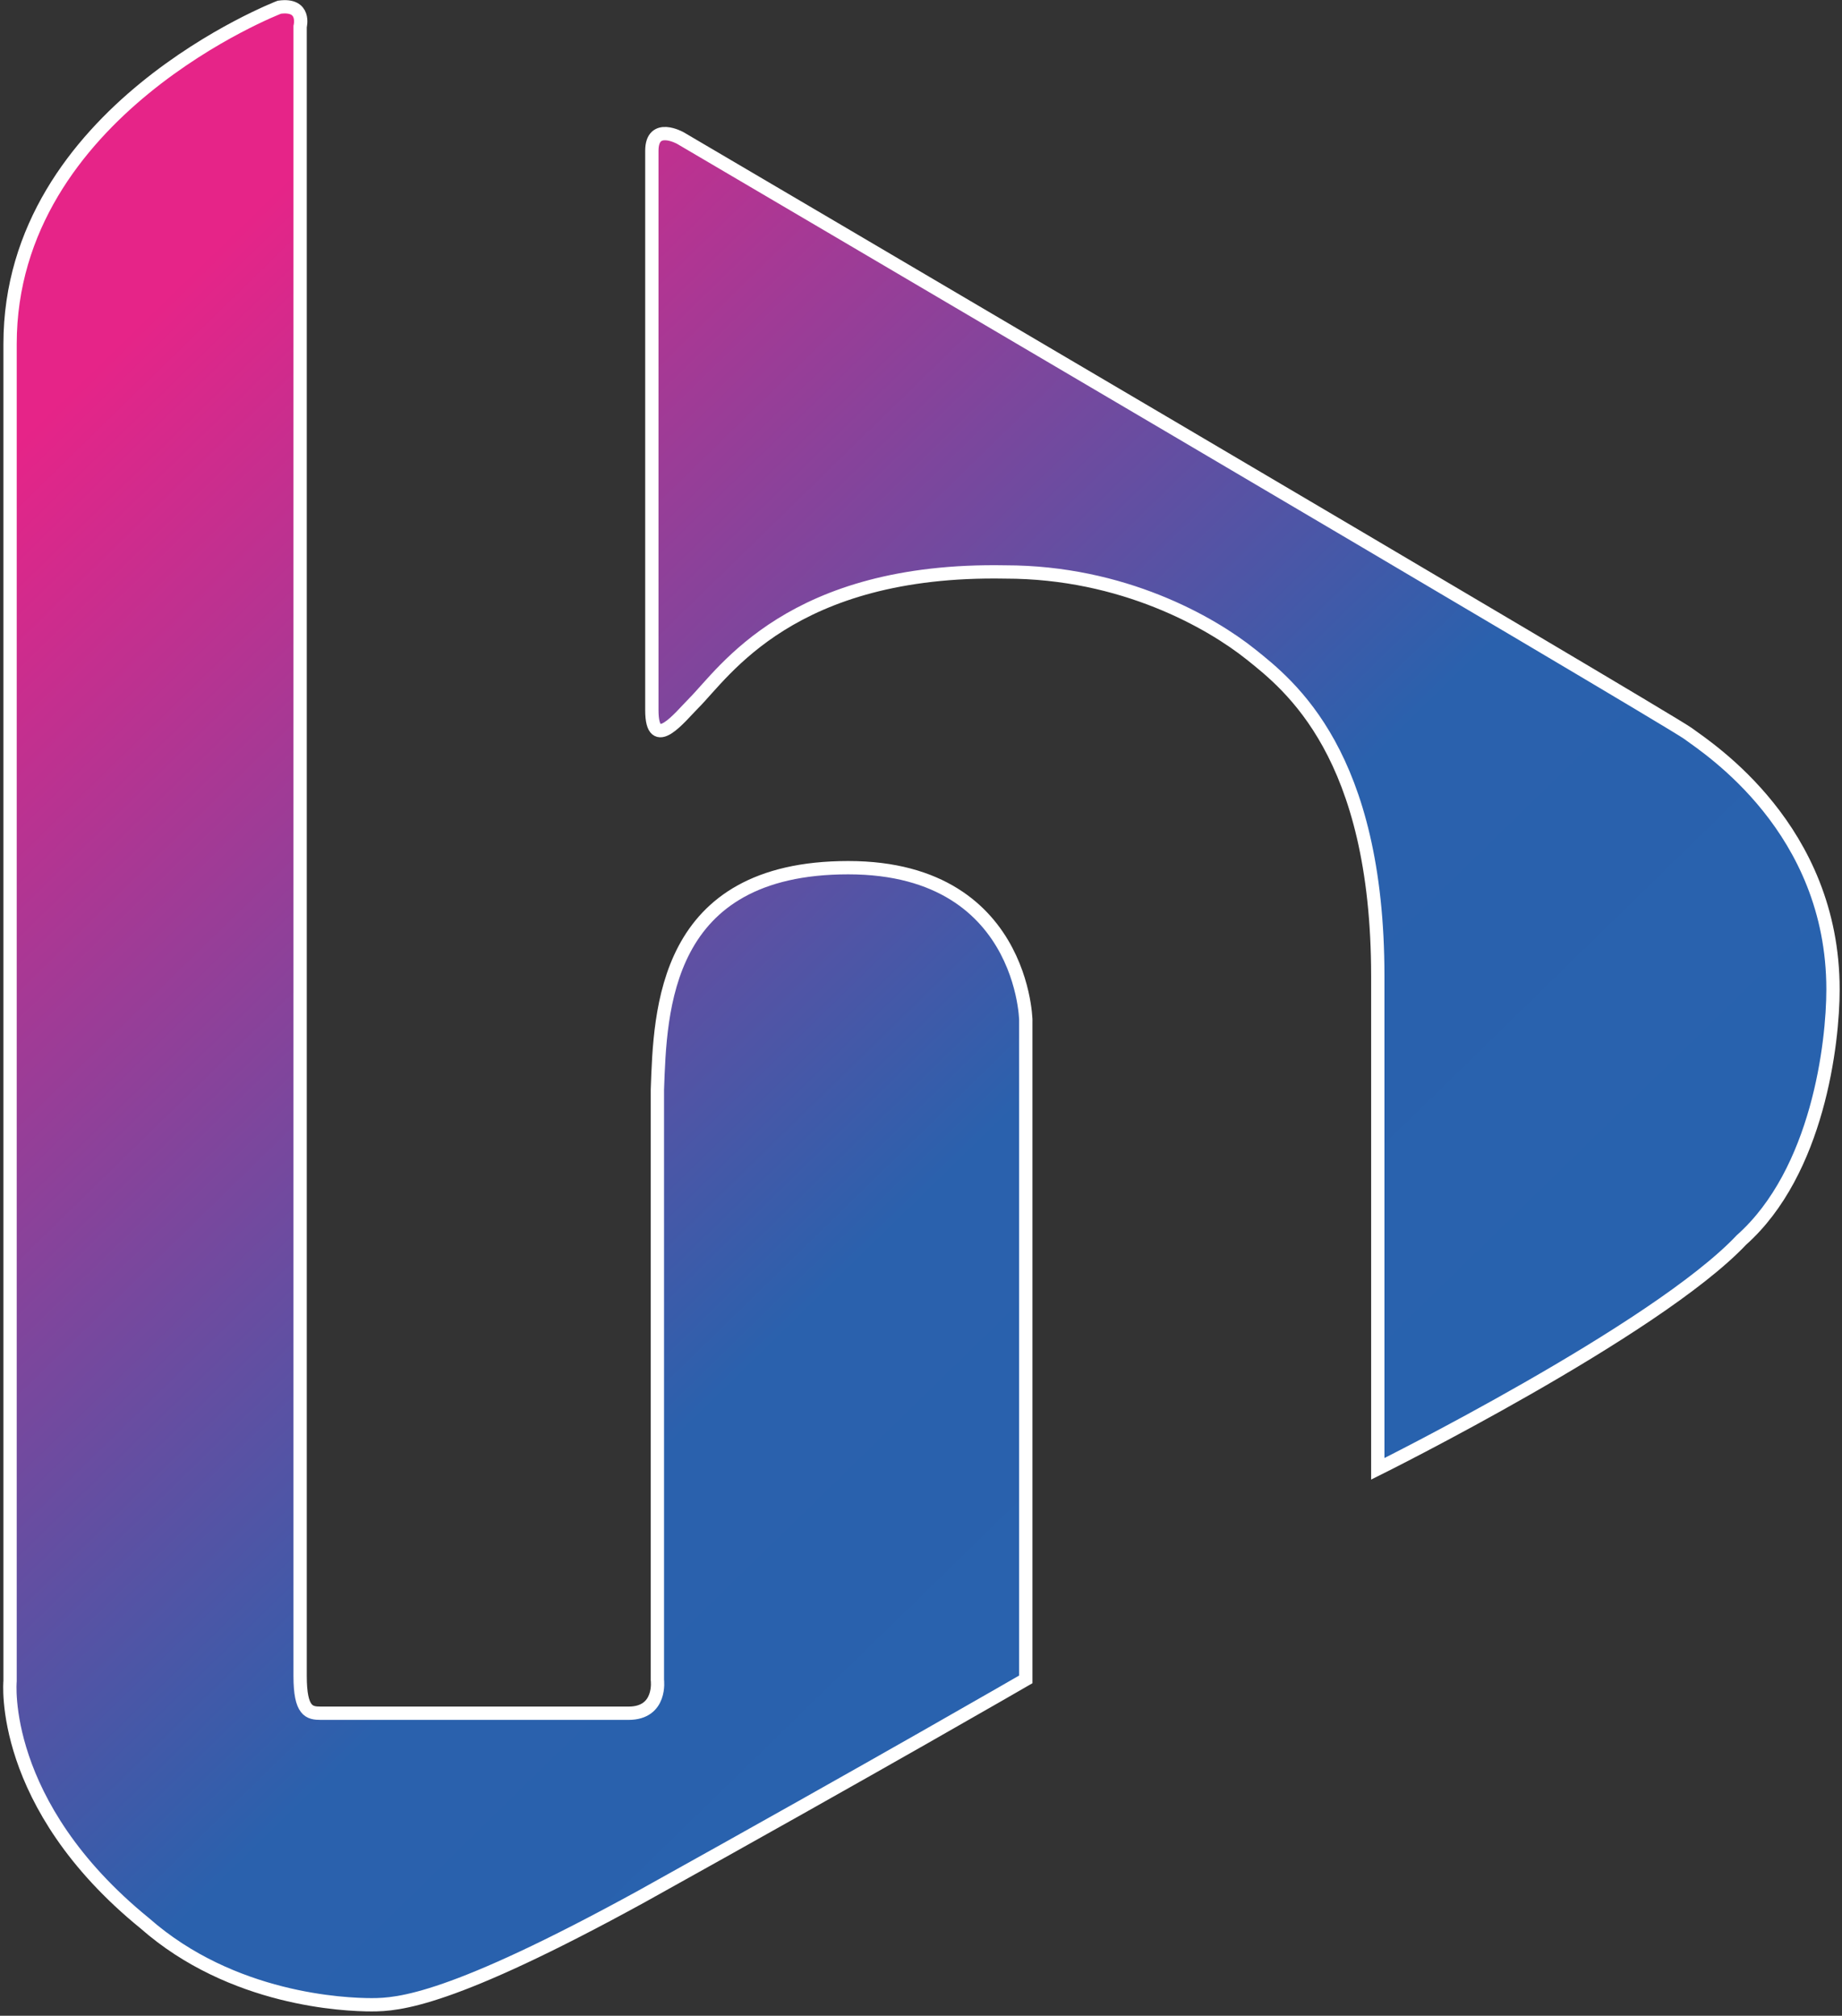 <?xml version="1.0" encoding="iso-8859-1"?>
<!-- Generator: Adobe Illustrator 14.0.0, SVG Export Plug-In . SVG Version: 6.00 Build 43363)  -->
<!DOCTYPE svg PUBLIC "-//W3C//DTD SVG 1.1//EN" "http://www.w3.org/Graphics/SVG/1.1/DTD/svg11.dtd">
<svg version="1.1" id="&#x30EC;&#x30A4;&#x30E4;&#x30FC;_1"
	 xmlns="http://www.w3.org/2000/svg" xmlns:xlink="http://www.w3.org/1999/xlink" x="0px" y="0px" width="69.17px" height="75.69px"
	 viewBox="0 0 69.17 75.69" style="enable-background:new 0 0 69.17 75.69;" xml:space="preserve">
<rect x="0" y="0" width="69.17" height="75.69" fill="#333333" stroke="none"/>
<style type="text/css">
<![CDATA[
	.st0{fill:url(#SVGID_1_);stroke:#FFFFFF;stroke-width:0.5;}
	.st1{fill:url(#SVGID_2_);stroke:#FFFFFF;stroke-width:0.5;}
]]>
</style>
<g>
	<linearGradient id="SVGID_1_" gradientUnits="userSpaceOnUse" x1="-5.34" y1="22.427" x2="55.16" y2="84.427">
		<stop  offset="0" style="stop-color:#E62488"/>
		<stop  offset="0.509" style="stop-color:#2A61AD"/>
		<stop  offset="1" style="stop-color:#2663AF"/>
	</linearGradient>
	<path class="st0" d="M10.488,0.271c0,0-10.11,3.889-10.11,12.645s0,50.209,0,50.209s-0.438,4.621,5.055,9.09
		c3.283,2.891,7.515,3.063,8.524,3.063s2.978-0.141,10.125-4.063C33.02,66.247,38.52,63.06,38.52,63.06s0-25.479,0-24.771
		c0,0.709,0.283-5.708-6.667-5.708c-6.949,0-7.059,5.37-7.167,8.333c0,1.75,0,22.167,0,22.167s0.167,1.25-1.083,1.25
		c-1.583,0-11.282,0-11.553,0c-0.434,0-0.78-0.063-0.78-1.399V0.997C11.27,0.997,11.499,0.129,10.488,0.271z"/>
	<linearGradient id="SVGID_2_" gradientUnits="userSpaceOnUse" x1="17.528" y1="0.112" x2="78.027" y2="62.111">
		<stop  offset="0" style="stop-color:#E62488"/>
		<stop  offset="0.509" style="stop-color:#2A61AD"/>
		<stop  offset="1" style="stop-color:#2663AF"/>
	</linearGradient>
	<path class="st1" d="M24.478,5.664c0,0,0,20.495,0,21c0,1.63,1.062,0.25,1.573-0.26c1.153-1.153,3.657-5.073,11.698-4.927
		c4.426,0,7.728,1.903,9.208,3.083s4.781,3.771,4.781,12.094c0,9.906,0,18.5,0,18.5s10.438-5.188,13.656-8.594
		c2.875-2.563,3.438-7.391,3.438-9.406c0-6.031-4.661-9.037-5.449-9.615C62.596,26.96,25.551,5.185,25.551,5.185
		S24.478,4.58,24.478,5.664z"/>
</g>
</svg>
